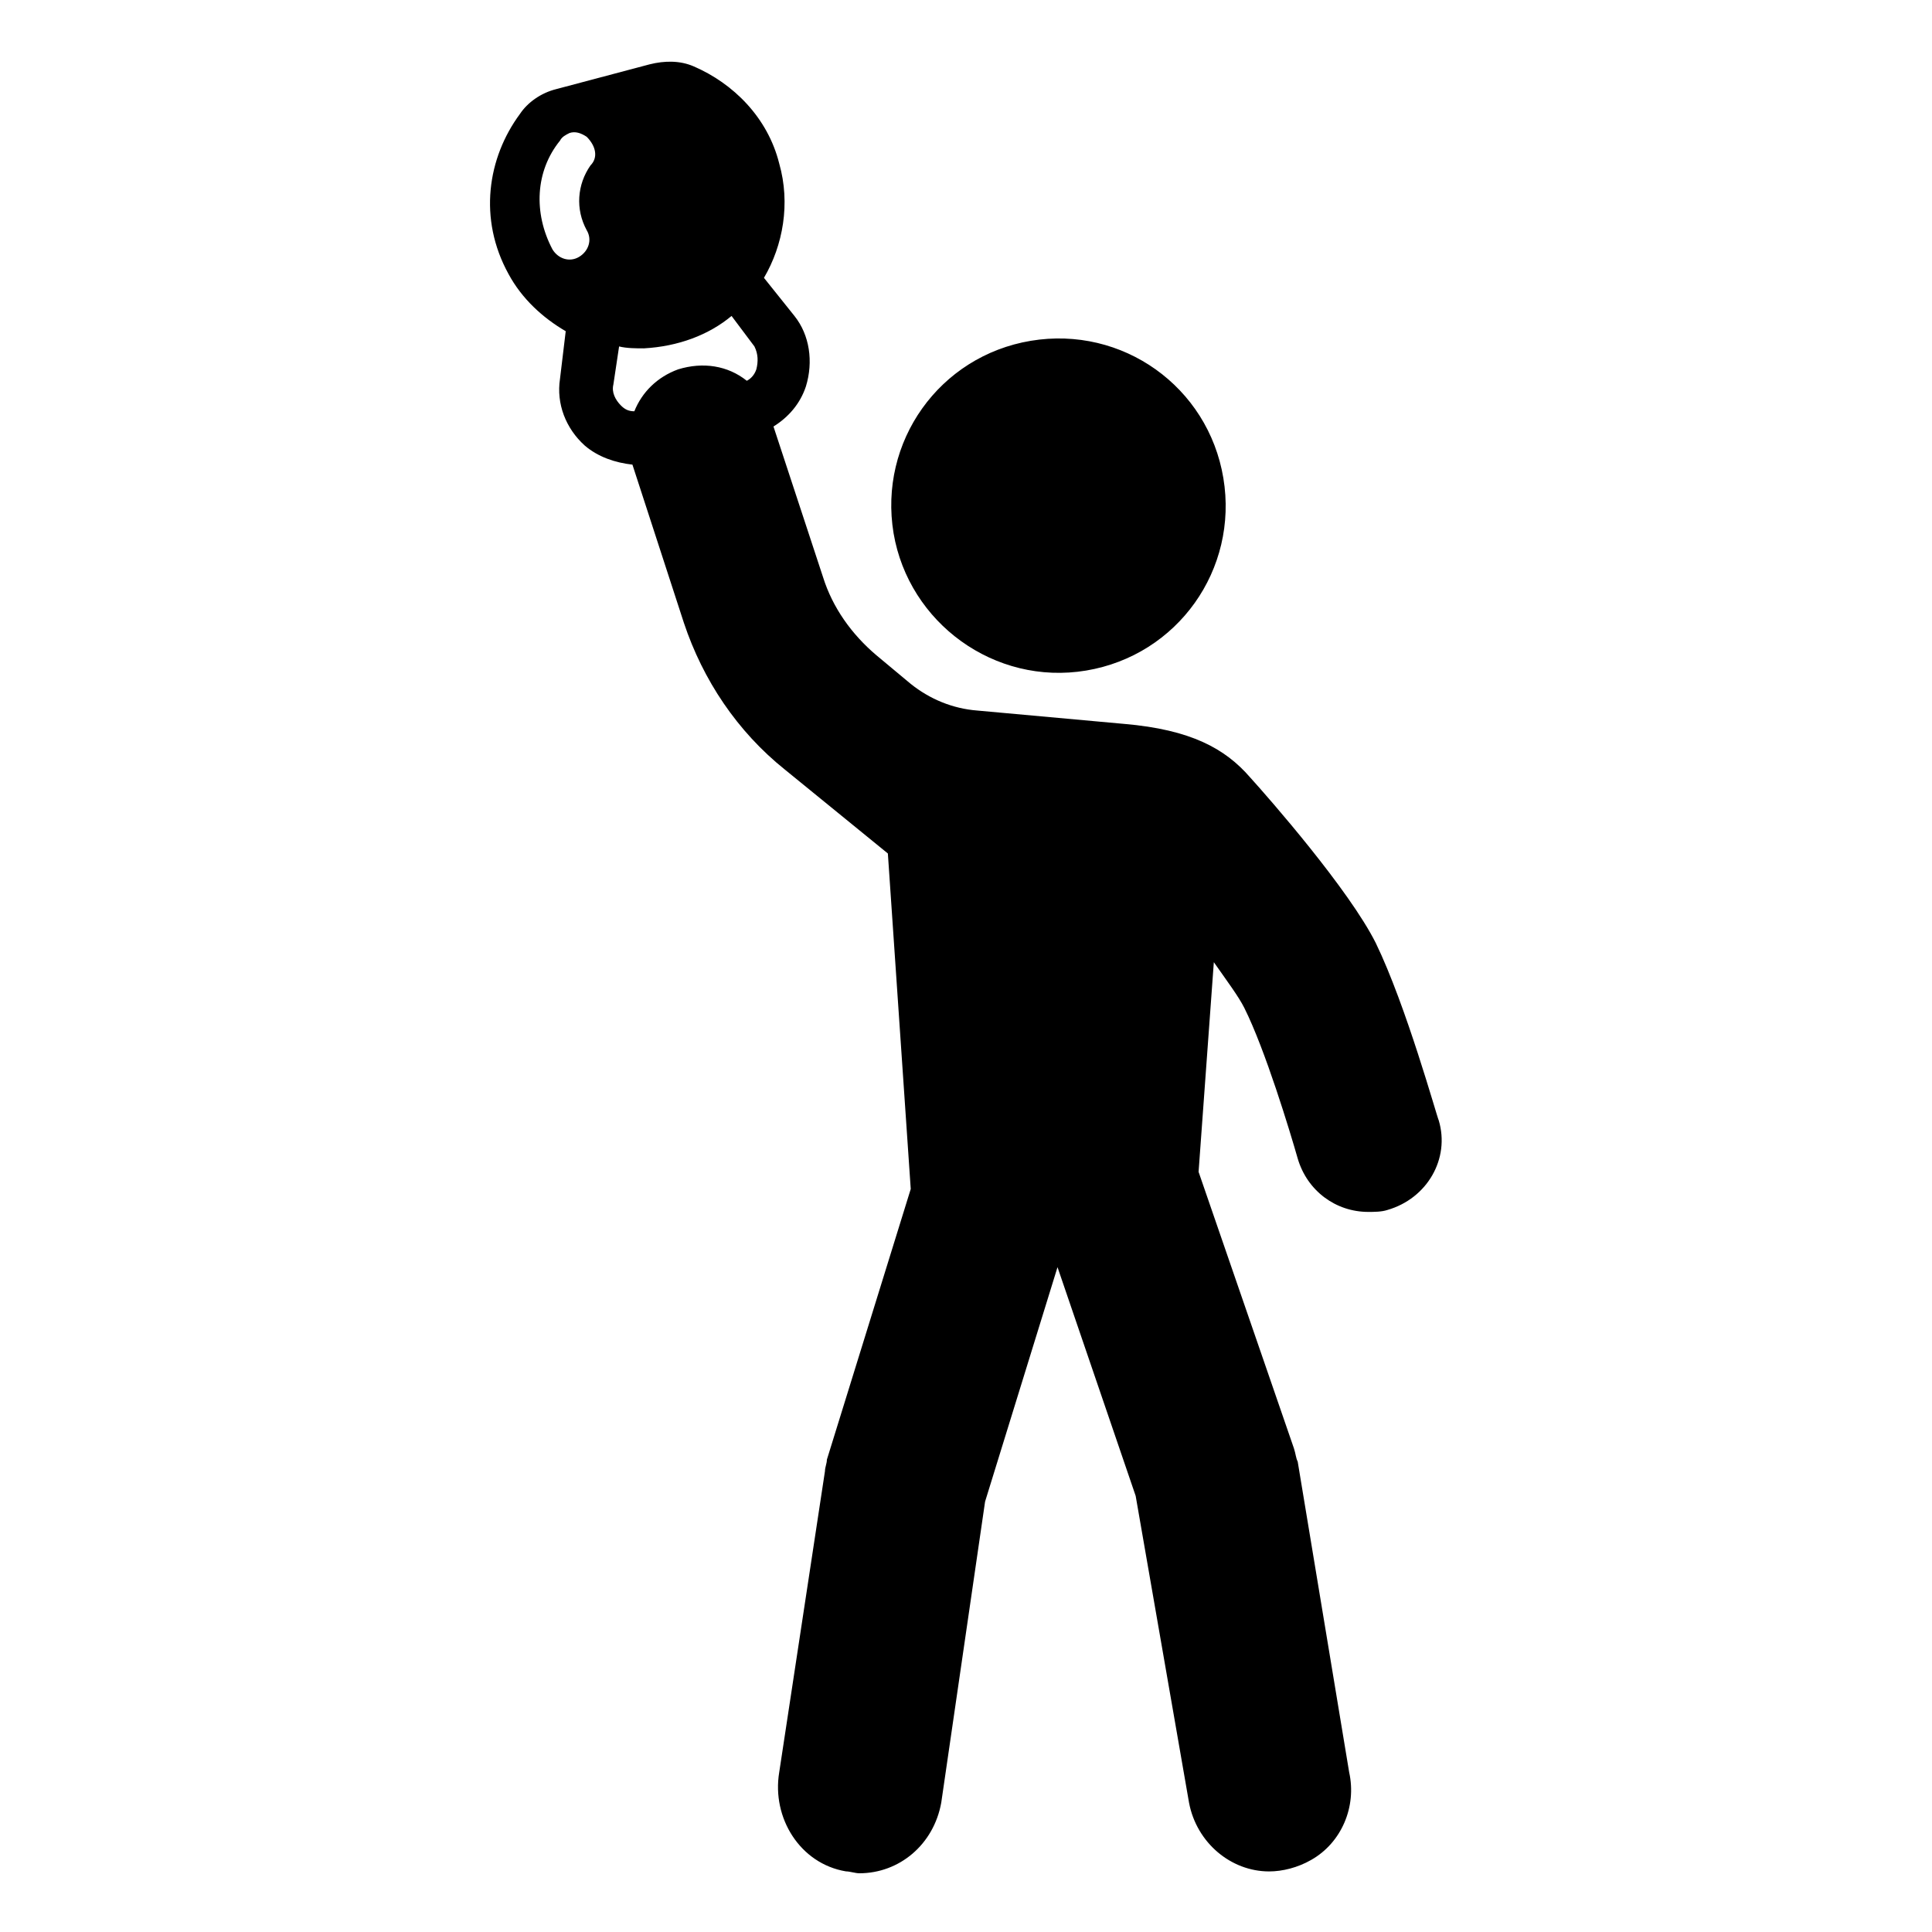 <svg xmlns="http://www.w3.org/2000/svg" viewBox="136 136 480 480"><g fill="#000"><path d="M405.84 302.6c22.73-3.789 37.887-25.102 34.098-47.832s-25.102-37.887-47.832-34.098-37.887 25.102-34.098 47.832c3.789 22.258 25.102 37.887 47.832 34.098zm87.61 111.76c-.473-.945-8.051-28.414-15.629-44.043-6.629-13.262-26.52-35.992-31.258-41.203-6.156-7.106-14.68-11.84-31.258-13.262l-36.465-3.316c-6.156-.473-11.84-2.84-16.574-6.629l-8.523-7.106c-6.156-5.211-10.891-11.84-13.262-19.418l-12.312-37.414c3.789-2.367 6.629-5.684 8.051-9.945 1.894-6.156.945-12.785-2.84-17.523l-7.578-9.473c4.734-8.051 6.629-18.469 3.789-28.414-2.84-11.367-11.367-19.891-21.312-24.152-3.316-1.422-7.106-1.422-10.891-.473l-23.207 6.156c-3.789.945-7.106 3.316-8.996 6.156-8.051 10.891-10.418 26.047-2.84 39.781 3.316 6.156 8.523 10.891 14.207 14.207l-1.422 11.84c-.945 6.156 1.422 12.312 6.156 16.574 3.316 2.84 7.578 4.262 11.84 4.734l12.785 39.309c4.734 14.207 13.262 26.992 25.102 36.465l25.574 20.836 5.684 83.352-20.836 67.25c0 .945-.473 1.894-.473 2.84l-11.367 74.824c-1.894 11.367 5.211 22.73 16.574 24.625.945 0 2.367.473 3.316.473 9.945 0 18.469-7.106 20.363-17.523l10.891-74.812 17.996-58.25 19.418 56.828 13.262 76.246c1.894 9.945 10.418 17.051 19.891 17.051 3.316 0 7.106-.945 10.418-2.84 7.578-4.262 11.367-13.262 9.473-21.785l-12.789-77.195c-.473-.945-.473-1.894-.945-3.316l-23.68-68.668 3.789-52.094c3.316 4.734 6.156 8.523 7.578 11.367 5.211 10.418 11.367 30.781 13.262 37.414 2.367 8.051 9.473 13.262 17.523 13.262 1.422 0 3.316 0 4.734-.473 9.941-2.848 15.621-12.793 12.781-22.262zM282.71 177.09c-3.316 4.734-3.789 10.891-.945 16.102 1.422 2.367.473 5.211-1.894 6.629s-5.211.473-6.629-1.894c-4.734-8.996-4.262-19.418 1.894-26.992.473-.945 1.422-1.422 2.367-1.894 1.422-.473 2.84 0 4.262.945 2.363 2.371 2.84 5.211.945 7.106zm41.199 50.672c-.473 1.422-1.422 2.367-2.367 2.84-4.734-3.789-10.891-4.734-17.051-2.84-5.211 1.894-8.996 5.684-10.891 10.418-1.422 0-2.367-.473-3.316-1.422-1.422-1.422-2.367-3.316-1.894-5.211l1.422-9.473c1.894.473 4.262.473 6.156.473 8.523-.473 16.102-3.316 21.785-8.051l5.684 7.578c.949 1.898.949 3.793.473 5.688z"/></g></svg>